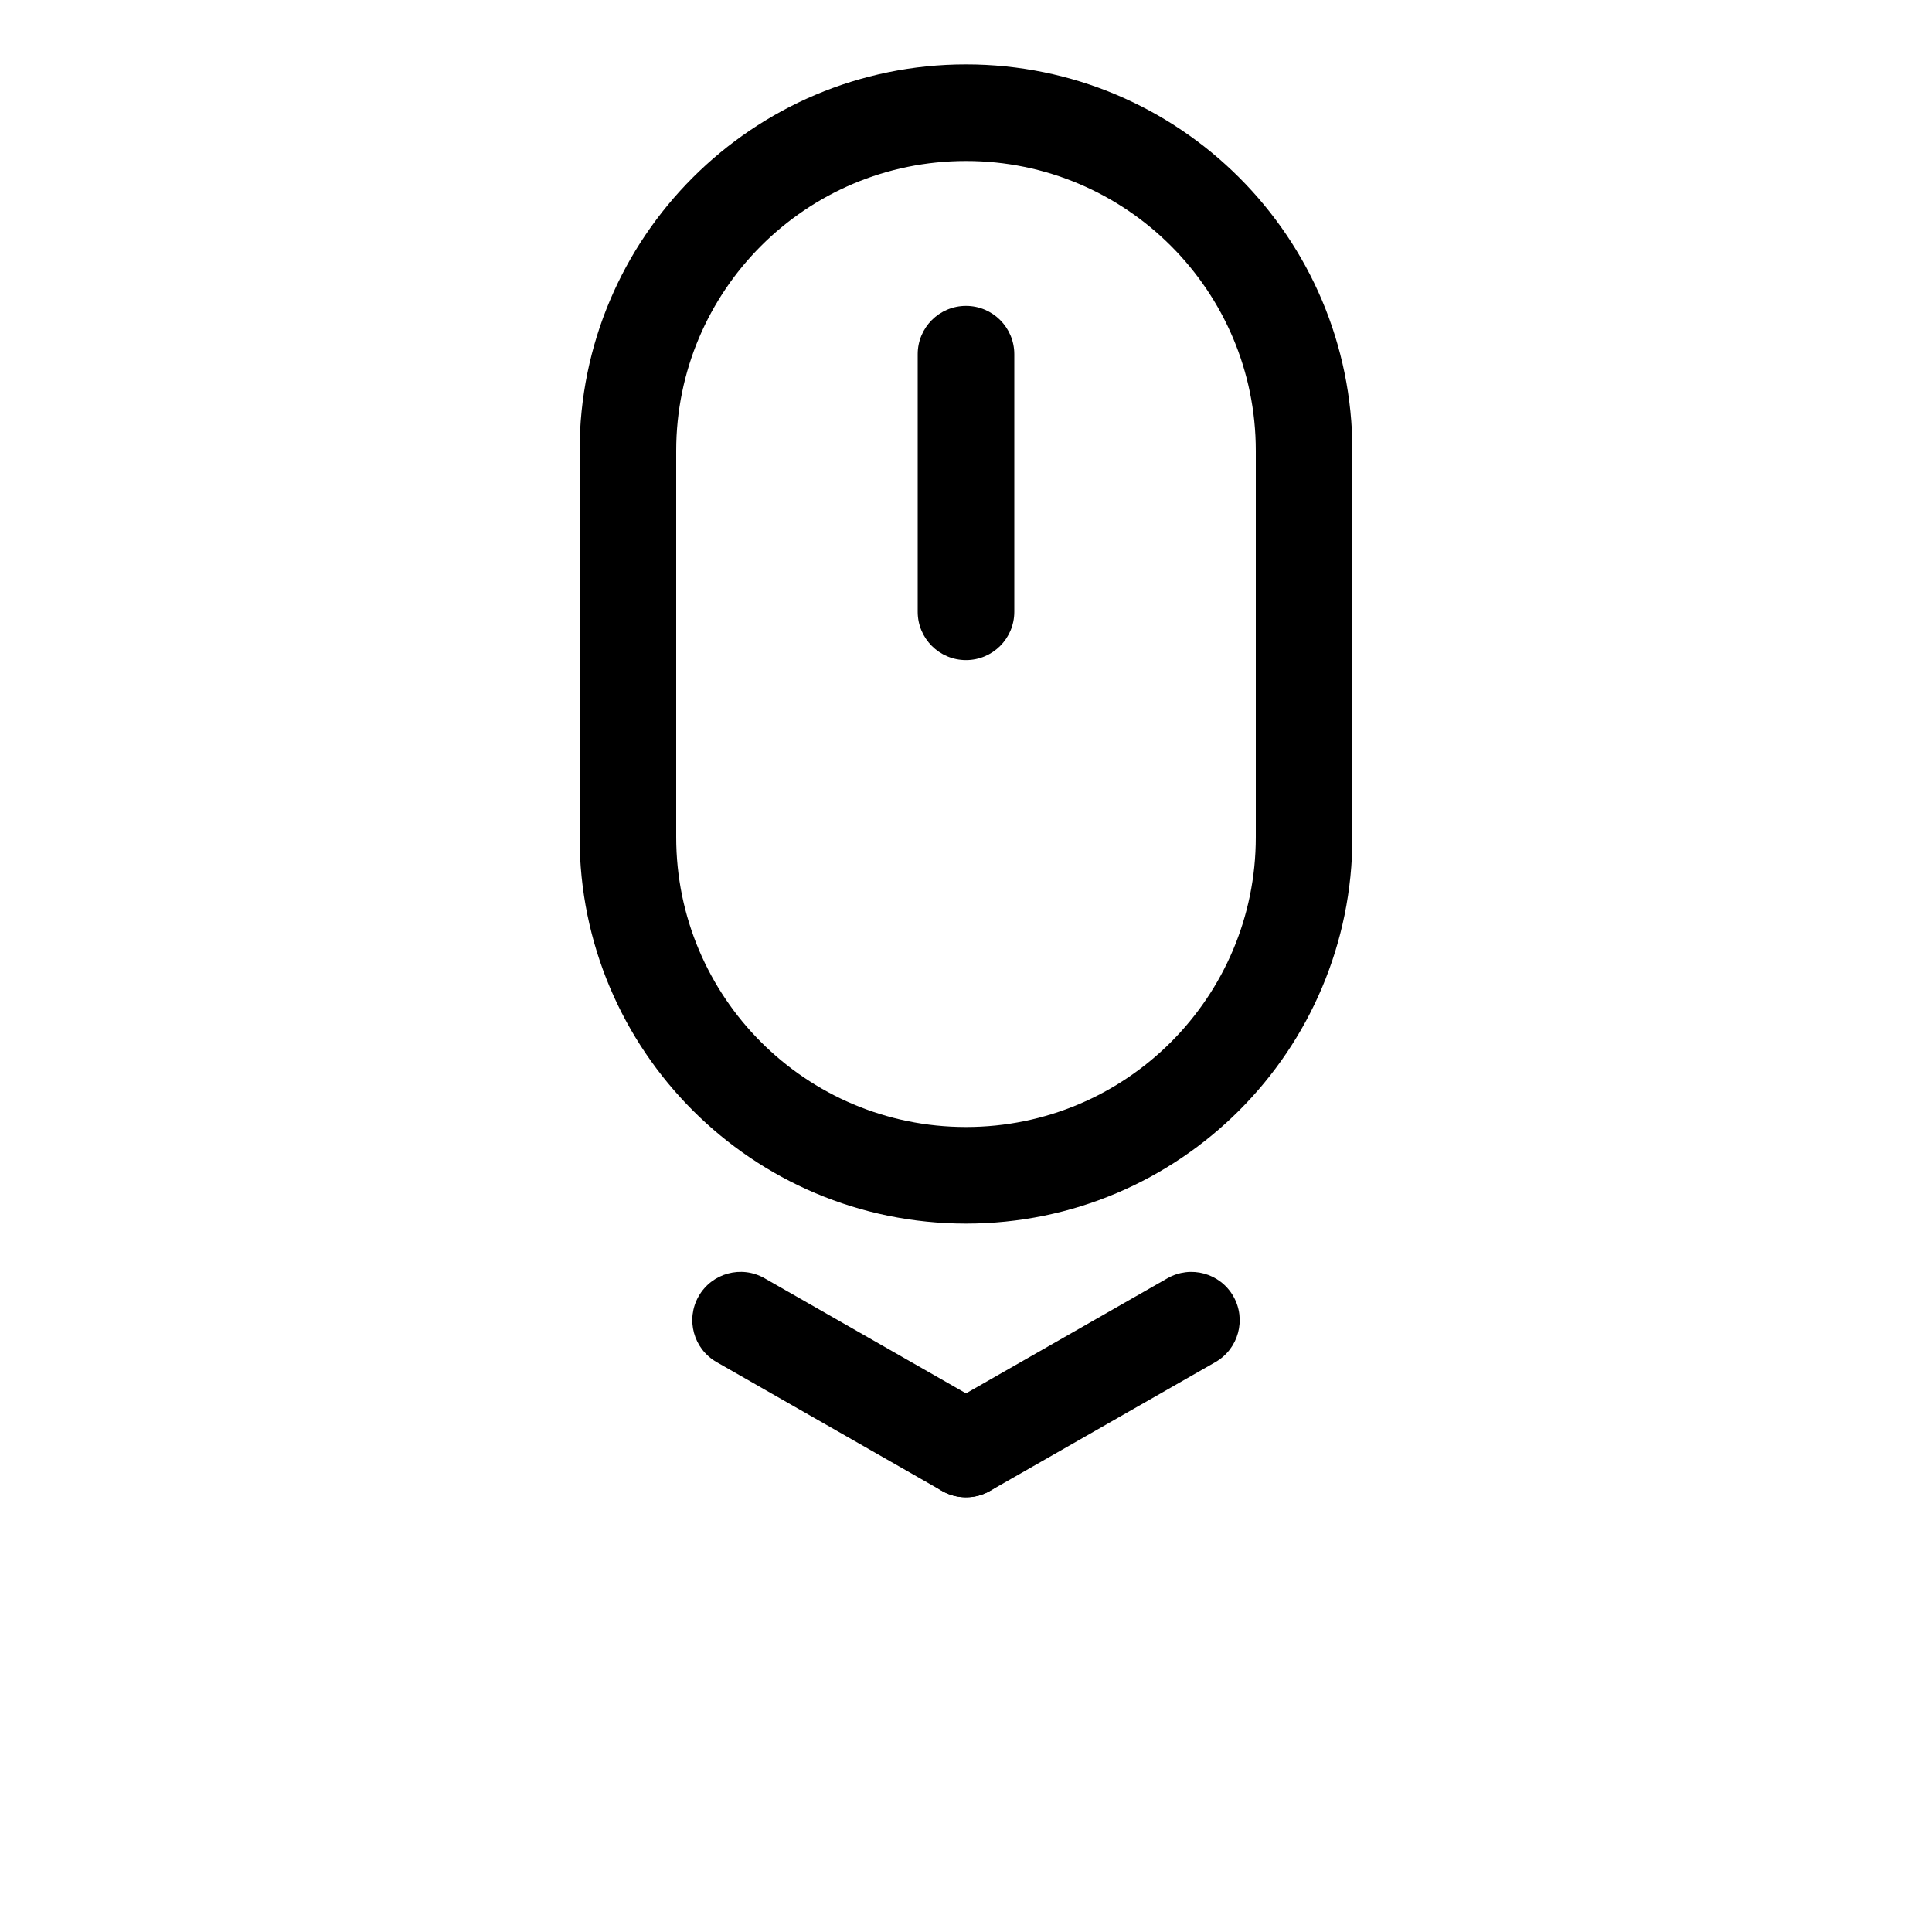 <?xml version="1.0" encoding="UTF-8"?>
<svg width="700pt" height="700pt" version="1.1" viewBox="0 0 700 700" xmlns="http://www.w3.org/2000/svg">
 <g>
  <path d="m350 58.332c-57.988 0-105 47.012-105 105v140c0 57.992 47.012 105 105 105s105-47.008 105-105v-140c0-57.988-47.012-105-105-105zm0-35c77.32 0 140 62.68 140 140v140c0 77.32-62.68 140-140 140s-140-62.68-140-140v-140c0-77.32 62.68-140 140-140z"/>
  <path d="m332.5 128.33c0-9.664 7.836-17.5 17.5-17.5s17.5 7.836 17.5 17.5v93.336c0 9.664-7.836 17.5-17.5 17.5s-17.5-7.836-17.5-17.5z"/>
  <path d="m358.68 540.2c-8.395 4.793-19.082 1.879-23.879-6.512-4.793-8.395-1.879-19.082 6.512-23.879l81.668-46.664c8.391-4.797 19.082-1.883 23.875 6.512 4.797 8.391 1.883 19.078-6.512 23.875z"/>
  <path d="m358.68 509.8c8.391 4.797 11.305 15.484 6.512 23.879-4.797 8.391-15.484 11.305-23.879 6.512l-81.664-46.668c-8.395-4.797-11.309-15.484-6.512-23.875 4.793-8.395 15.484-11.309 23.875-6.512z"/>
 </g>
</svg>
